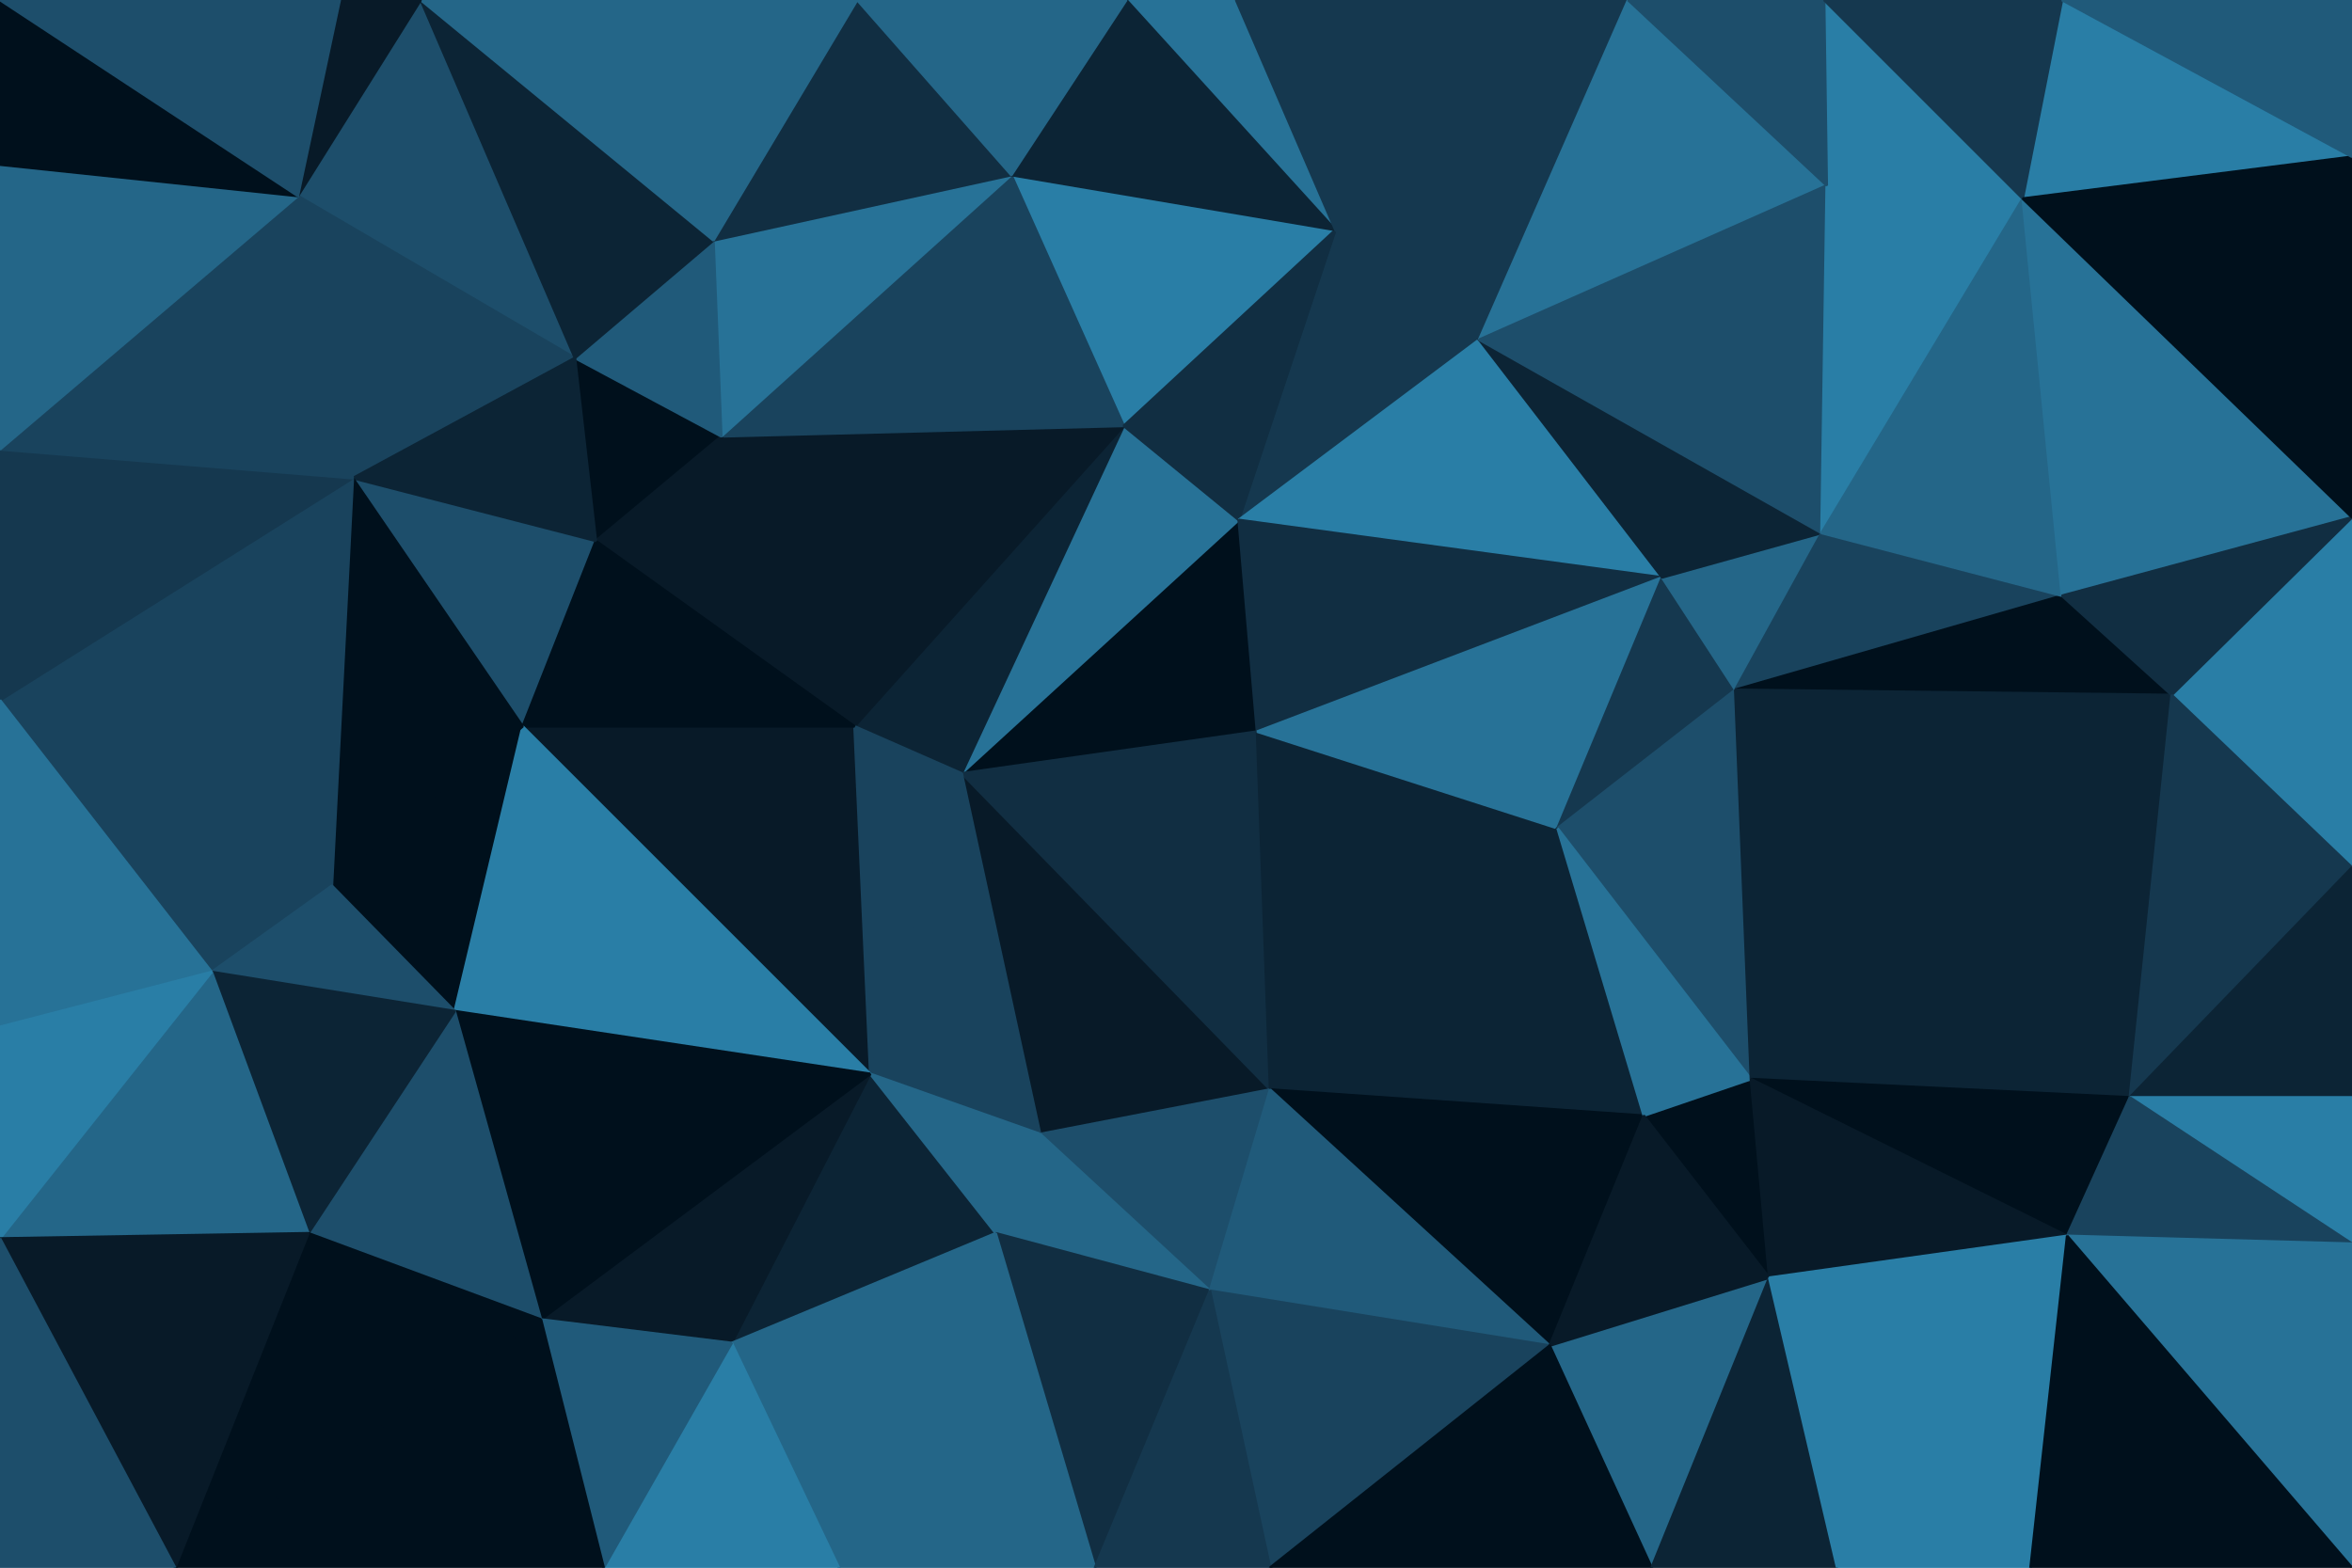 <svg id="visual" viewBox="0 0 900 600" width="900" height="600" xmlns="http://www.w3.org/2000/svg" xmlns:xlink="http://www.w3.org/1999/xlink" version="1.1"><g stroke-width="1" stroke-linejoin="bevel"><path d="M481 280L474 199L368 296Z" fill="#00101c" stroke="#00101c"></path><path d="M474 199L430 163L368 296Z" fill="#277297" stroke="#277297"></path><path d="M430 163L327 278L368 296Z" fill="#0c2435" stroke="#0c2435"></path><path d="M430 163L276 167L327 278Z" fill="#081a28" stroke="#081a28"></path><path d="M511 88L387 67L430 163Z" fill="#297ea6" stroke="#297ea6"></path><path d="M430 163L387 67L276 167Z" fill="#19435d" stroke="#19435d"></path><path d="M566 130L511 88L474 199Z" fill="#15384f" stroke="#15384f"></path><path d="M474 199L511 88L430 163Z" fill="#112e42" stroke="#112e42"></path><path d="M398 434L486 417L368 296Z" fill="#081a28" stroke="#081a28"></path><path d="M368 296L486 417L481 280Z" fill="#112e42" stroke="#112e42"></path><path d="M636 221L566 130L474 199Z" fill="#297ea6" stroke="#297ea6"></path><path d="M636 221L474 199L481 280Z" fill="#112e42" stroke="#112e42"></path><path d="M200 278L333 411L327 278Z" fill="#081a28" stroke="#081a28"></path><path d="M327 278L333 411L368 296Z" fill="#19435d" stroke="#19435d"></path><path d="M333 411L398 434L368 296Z" fill="#19435d" stroke="#19435d"></path><path d="M486 417L596 317L481 280Z" fill="#0c2435" stroke="#0c2435"></path><path d="M220 137L228 207L276 167Z" fill="#00101c" stroke="#00101c"></path><path d="M276 167L228 207L327 278Z" fill="#081a28" stroke="#081a28"></path><path d="M387 67L273 92L276 167Z" fill="#277297" stroke="#277297"></path><path d="M596 317L636 221L481 280Z" fill="#277297" stroke="#277297"></path><path d="M135 183L200 278L228 207Z" fill="#1d4e6b" stroke="#1d4e6b"></path><path d="M228 207L200 278L327 278Z" fill="#00101c" stroke="#00101c"></path><path d="M273 92L220 137L276 167Z" fill="#205a7a" stroke="#205a7a"></path><path d="M280 514L381 472L333 411Z" fill="#0c2435" stroke="#0c2435"></path><path d="M333 411L381 472L398 434Z" fill="#246688" stroke="#246688"></path><path d="M398 434L463 494L486 417Z" fill="#1d4e6b" stroke="#1d4e6b"></path><path d="M473 0L431 0L511 88Z" fill="#277297" stroke="#277297"></path><path d="M511 88L431 0L387 67Z" fill="#0c2435" stroke="#0c2435"></path><path d="M387 67L328 0L273 92Z" fill="#112e42" stroke="#112e42"></path><path d="M596 317L664 264L636 221Z" fill="#15384f" stroke="#15384f"></path><path d="M670 413L664 264L596 317Z" fill="#1d4e6b" stroke="#1d4e6b"></path><path d="M623 0L473 0L511 88Z" fill="#15384f" stroke="#15384f"></path><path d="M623 0L511 88L566 130Z" fill="#15384f" stroke="#15384f"></path><path d="M381 472L463 494L398 434Z" fill="#246688" stroke="#246688"></path><path d="M486 417L629 427L596 317Z" fill="#0c2435" stroke="#0c2435"></path><path d="M431 0L328 0L387 67Z" fill="#246688" stroke="#246688"></path><path d="M161 0L114 75L220 137Z" fill="#1d4e6b" stroke="#1d4e6b"></path><path d="M593 515L629 427L486 417Z" fill="#00101c" stroke="#00101c"></path><path d="M664 264L697 204L636 221Z" fill="#246688" stroke="#246688"></path><path d="M636 221L697 204L566 130Z" fill="#0c2435" stroke="#0c2435"></path><path d="M789 228L697 204L664 264Z" fill="#19435d" stroke="#19435d"></path><path d="M127 339L174 387L200 278Z" fill="#00101c" stroke="#00101c"></path><path d="M200 278L174 387L333 411Z" fill="#297ea6" stroke="#297ea6"></path><path d="M114 75L135 183L220 137Z" fill="#19435d" stroke="#19435d"></path><path d="M220 137L135 183L228 207Z" fill="#0c2435" stroke="#0c2435"></path><path d="M677 489L670 413L629 427Z" fill="#00101c" stroke="#00101c"></path><path d="M629 427L670 413L596 317Z" fill="#277297" stroke="#277297"></path><path d="M207 505L280 514L333 411Z" fill="#081a28" stroke="#081a28"></path><path d="M381 472L419 600L463 494Z" fill="#112e42" stroke="#112e42"></path><path d="M135 183L127 339L200 278Z" fill="#00101c" stroke="#00101c"></path><path d="M174 387L207 505L333 411Z" fill="#00101c" stroke="#00101c"></path><path d="M699 71L623 0L566 130Z" fill="#277297" stroke="#277297"></path><path d="M463 494L593 515L486 417Z" fill="#205a7a" stroke="#205a7a"></path><path d="M486 600L593 515L463 494Z" fill="#19435d" stroke="#19435d"></path><path d="M697 204L699 71L566 130Z" fill="#1d4e6b" stroke="#1d4e6b"></path><path d="M118 472L207 505L174 387Z" fill="#1d4e6b" stroke="#1d4e6b"></path><path d="M161 0L220 137L273 92Z" fill="#0c2435" stroke="#0c2435"></path><path d="M0 268L81 372L127 339Z" fill="#19435d" stroke="#19435d"></path><path d="M328 0L161 0L273 92Z" fill="#246688" stroke="#246688"></path><path d="M321 600L381 472L280 514Z" fill="#246688" stroke="#246688"></path><path d="M321 600L419 600L381 472Z" fill="#246688" stroke="#246688"></path><path d="M632 600L677 489L593 515Z" fill="#246688" stroke="#246688"></path><path d="M593 515L677 489L629 427Z" fill="#081a28" stroke="#081a28"></path><path d="M831 266L789 228L664 264Z" fill="#00101c" stroke="#00101c"></path><path d="M0 268L127 339L135 183Z" fill="#19435d" stroke="#19435d"></path><path d="M127 339L81 372L174 387Z" fill="#1d4e6b" stroke="#1d4e6b"></path><path d="M419 600L486 600L463 494Z" fill="#15384f" stroke="#15384f"></path><path d="M231 600L321 600L280 514Z" fill="#297ea6" stroke="#297ea6"></path><path d="M831 266L664 264L815 420Z" fill="#0c2435" stroke="#0c2435"></path><path d="M697 204L774 76L699 71Z" fill="#297ea6" stroke="#297ea6"></path><path d="M774 76L698 0L699 71Z" fill="#297ea6" stroke="#297ea6"></path><path d="M699 71L698 0L623 0Z" fill="#1d4e6b" stroke="#1d4e6b"></path><path d="M81 372L118 472L174 387Z" fill="#0c2435" stroke="#0c2435"></path><path d="M207 505L231 600L280 514Z" fill="#205a7a" stroke="#205a7a"></path><path d="M161 0L130 0L114 75Z" fill="#081a28" stroke="#081a28"></path><path d="M789 228L774 76L697 204Z" fill="#246688" stroke="#246688"></path><path d="M67 600L231 600L207 505Z" fill="#00101c" stroke="#00101c"></path><path d="M815 420L664 264L670 413Z" fill="#0c2435" stroke="#0c2435"></path><path d="M789 228L900 198L774 76Z" fill="#277297" stroke="#277297"></path><path d="M486 600L632 600L593 515Z" fill="#00101c" stroke="#00101c"></path><path d="M791 473L815 420L670 413Z" fill="#00101c" stroke="#00101c"></path><path d="M81 372L0 474L118 472Z" fill="#246688" stroke="#246688"></path><path d="M0 172L0 268L135 183Z" fill="#15384f" stroke="#15384f"></path><path d="M0 172L135 183L114 75Z" fill="#19435d" stroke="#19435d"></path><path d="M0 63L0 172L114 75Z" fill="#246688" stroke="#246688"></path><path d="M791 473L670 413L677 489Z" fill="#081a28" stroke="#081a28"></path><path d="M777 600L791 473L677 489Z" fill="#297ea6" stroke="#297ea6"></path><path d="M0 268L0 393L81 372Z" fill="#277297" stroke="#277297"></path><path d="M118 472L67 600L207 505Z" fill="#00101c" stroke="#00101c"></path><path d="M900 60L789 0L774 76Z" fill="#297ea6" stroke="#297ea6"></path><path d="M774 76L789 0L698 0Z" fill="#15384f" stroke="#15384f"></path><path d="M632 600L703 600L677 489Z" fill="#0c2435" stroke="#0c2435"></path><path d="M0 0L0 63L114 75Z" fill="#00101c" stroke="#00101c"></path><path d="M0 393L0 474L81 372Z" fill="#297ea6" stroke="#297ea6"></path><path d="M900 332L900 198L831 266Z" fill="#297ea6" stroke="#297ea6"></path><path d="M831 266L900 198L789 228Z" fill="#112e42" stroke="#112e42"></path><path d="M130 0L0 0L114 75Z" fill="#1d4e6b" stroke="#1d4e6b"></path><path d="M815 420L900 332L831 266Z" fill="#15384f" stroke="#15384f"></path><path d="M900 420L900 332L815 420Z" fill="#0c2435" stroke="#0c2435"></path><path d="M900 420L815 420L900 476Z" fill="#297ea6" stroke="#297ea6"></path><path d="M0 474L67 600L118 472Z" fill="#081a28" stroke="#081a28"></path><path d="M703 600L777 600L677 489Z" fill="#297ea6" stroke="#297ea6"></path><path d="M900 476L815 420L791 473Z" fill="#19435d" stroke="#19435d"></path><path d="M900 198L900 60L774 76Z" fill="#00101c" stroke="#00101c"></path><path d="M900 600L900 476L791 473Z" fill="#277297" stroke="#277297"></path><path d="M900 60L900 0L789 0Z" fill="#205a7a" stroke="#205a7a"></path><path d="M0 474L0 600L67 600Z" fill="#1d4e6b" stroke="#1d4e6b"></path><path d="M777 600L900 600L791 473Z" fill="#00101c" stroke="#00101c"></path></g></svg>